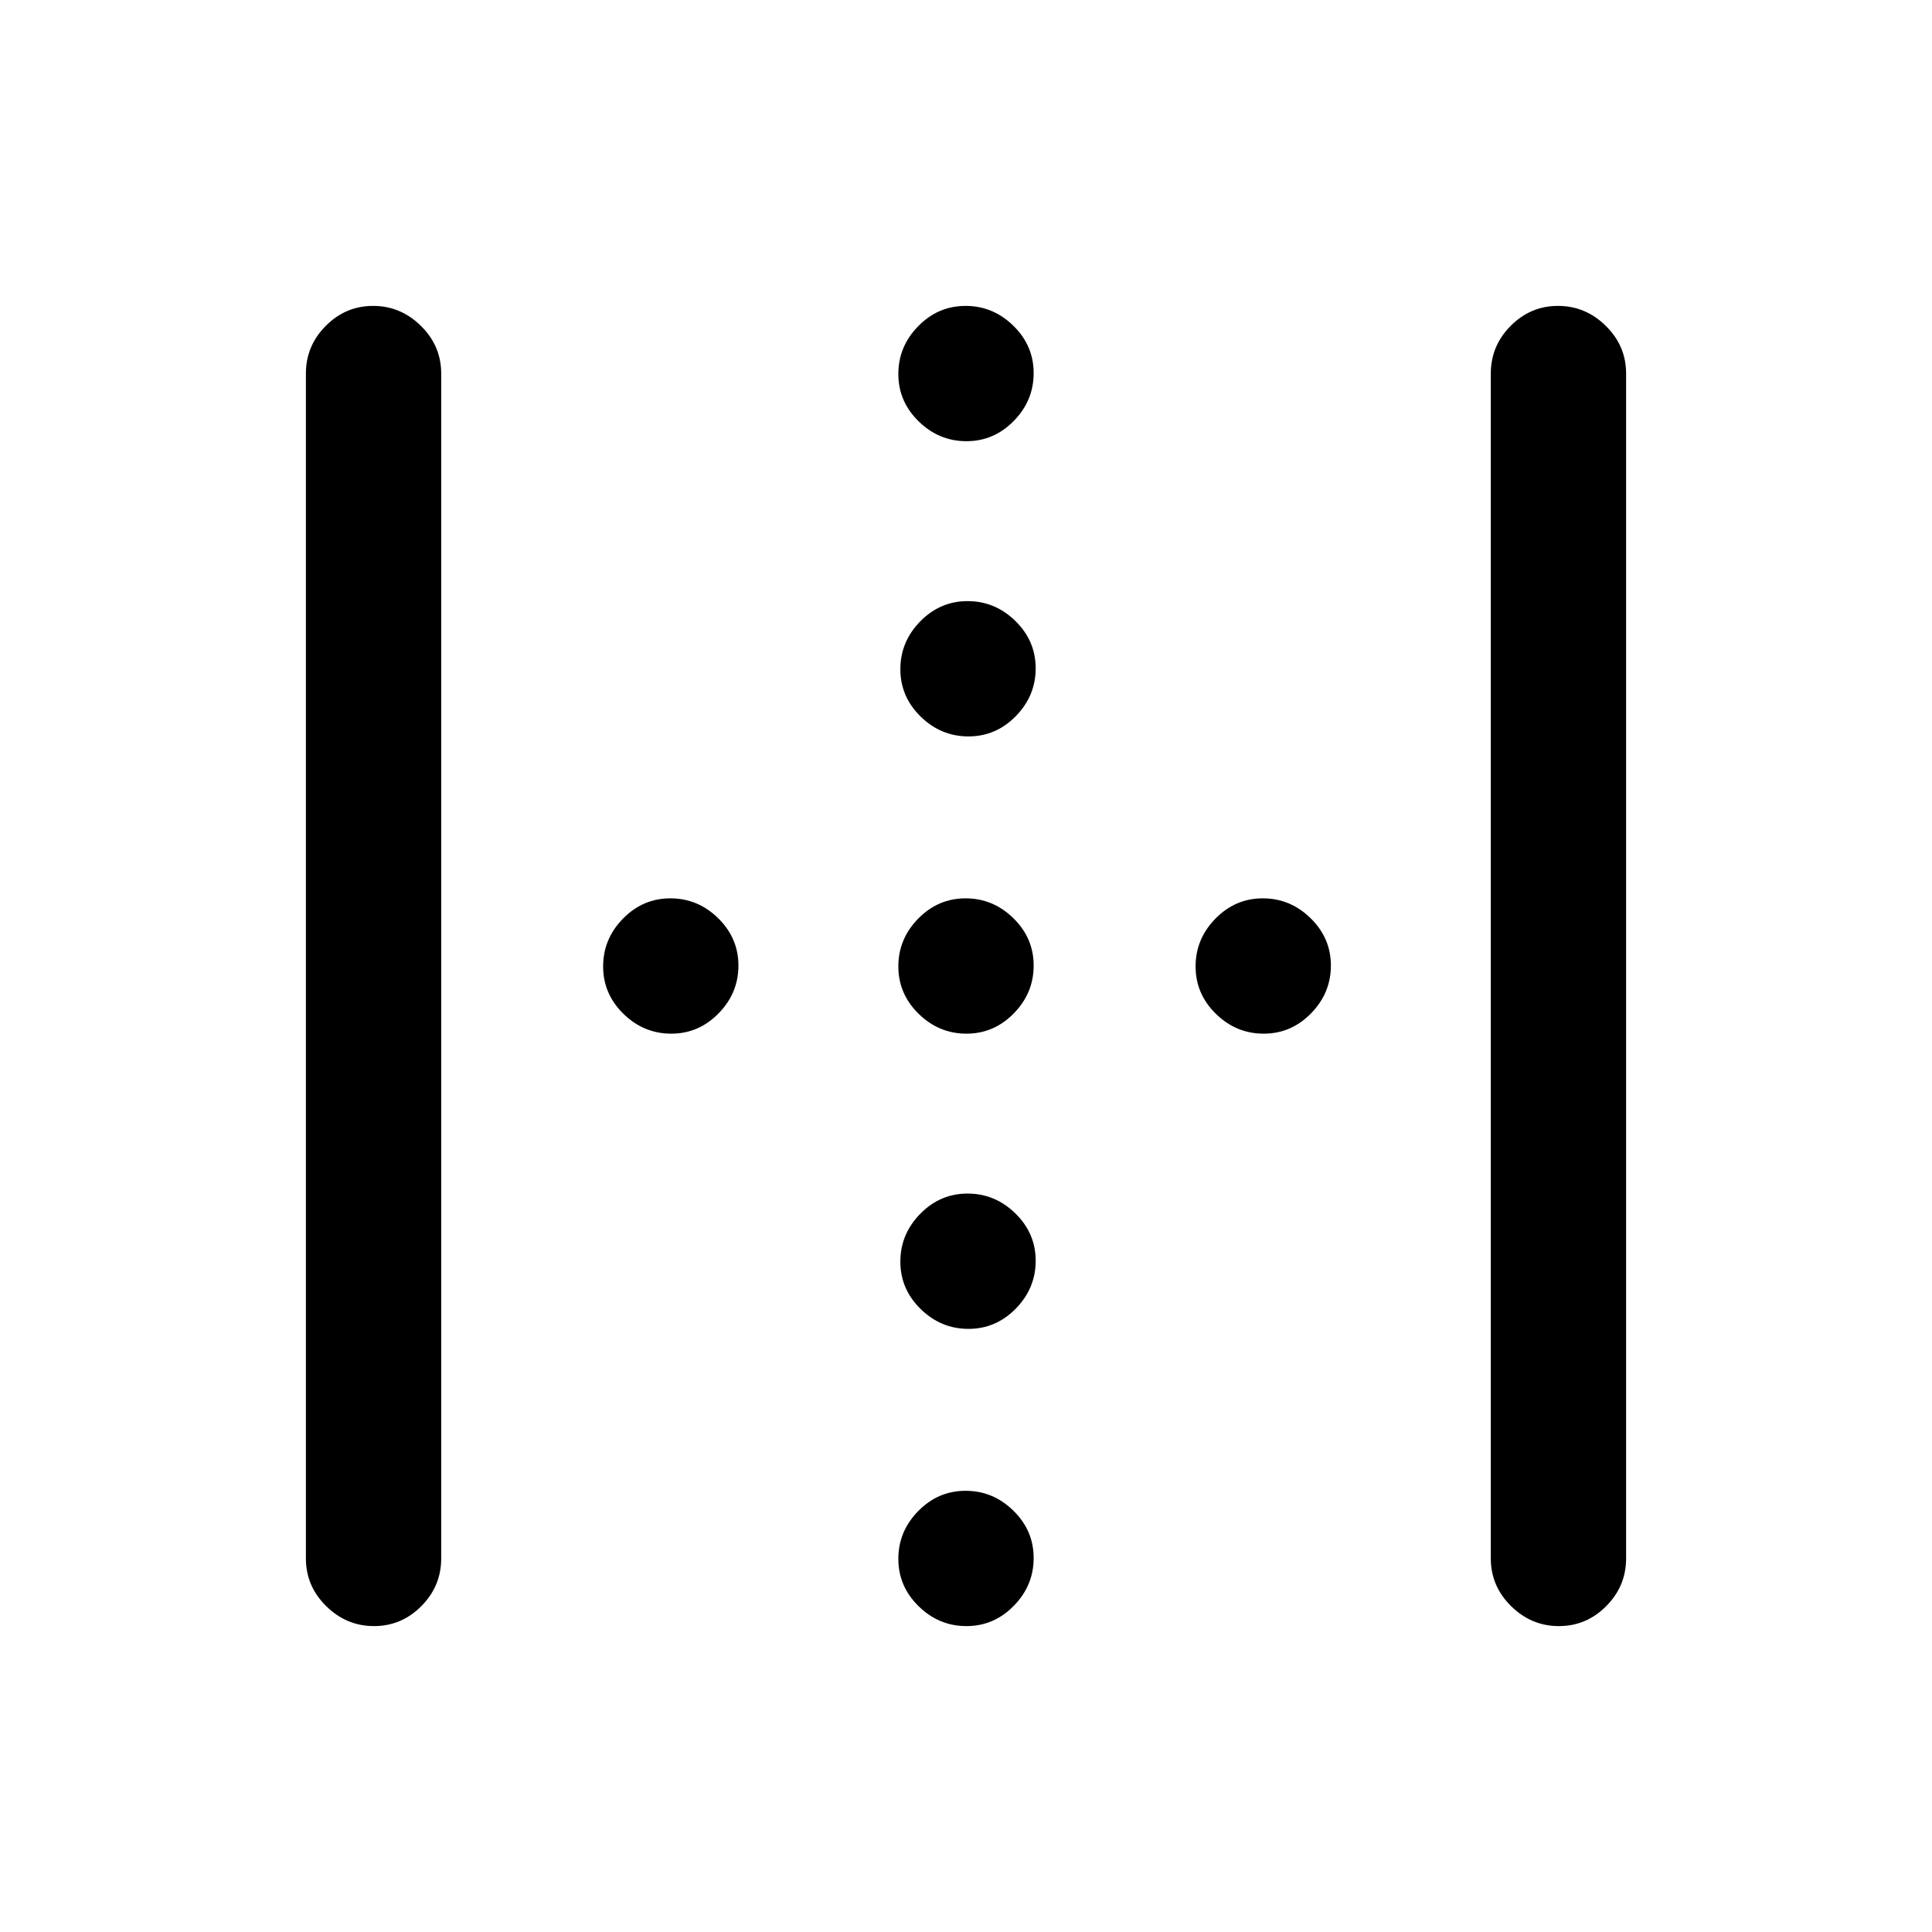 <svg xmlns="http://www.w3.org/2000/svg" height="20" viewBox="0 -960 960 960" width="20"><path d="M152-185.62v-588.76q0-13.77 9.87-23.69 9.86-9.93 23.53-9.93 13.68 0 23.75 9.93 10.08 9.92 10.08 23.69v588.76q0 13.77-9.87 23.69-9.86 9.93-23.53 9.93-13.68 0-23.75-9.93Q152-171.85 152-185.62Zm588.77 0v-588.76q0-13.77 9.87-23.69 9.86-9.93 23.53-9.93 13.68 0 23.75 9.93Q808-788.15 808-774.38v588.76q0 13.77-9.87 23.69-9.86 9.93-23.53 9.93-13.68 0-23.75-9.93-10.08-9.92-10.08-23.69ZM481.21-594.08q-13.67 0-23.75-9.86-10.08-9.87-10.08-23.54t9.87-23.75q9.87-10.08 23.54-10.08t23.75 9.87q10.08 9.86 10.08 23.54 0 13.67-9.87 23.75-9.87 10.07-23.54 10.07Zm-147.69 147.7q-13.67 0-23.75-9.87t-10.08-23.54q0-13.67 9.87-23.75 9.86-10.08 23.54-10.08 13.67 0 23.75 9.87 10.07 9.87 10.07 23.54t-9.86 23.75q-9.87 10.08-23.54 10.08Zm146.69 0q-13.67 0-23.75-9.87t-10.08-23.54q0-13.67 9.87-23.75t23.54-10.08q13.67 0 23.75 9.87t10.08 23.54q0 13.67-9.87 23.75t-23.54 10.08Zm147.69 0q-13.67 0-23.75-9.87-10.07-9.87-10.07-23.54t9.86-23.75q9.87-10.08 23.54-10.08t23.75 9.87q10.08 9.87 10.08 23.54t-9.87 23.75q-9.86 10.08-23.54 10.08ZM481.21-299.69q-13.67 0-23.75-9.87-10.08-9.86-10.08-23.54 0-13.67 9.87-23.75 9.87-10.07 23.54-10.07t23.75 9.86q10.08 9.87 10.08 23.54t-9.87 23.75q-9.87 10.08-23.54 10.08Zm-1-441.08q-13.67 0-23.75-9.87-10.08-9.86-10.08-23.53 0-13.68 9.87-23.75Q466.12-808 479.79-808t23.75 9.87q10.08 9.86 10.08 23.53 0 13.68-9.87 23.75-9.87 10.08-23.54 10.08Zm0 588.77q-13.67 0-23.75-9.87-10.08-9.86-10.08-23.53 0-13.68 9.87-23.75 9.87-10.08 23.54-10.08t23.75 9.87q10.08 9.86 10.08 23.53 0 13.68-9.87 23.75Q493.88-152 480.21-152Z"/></svg>